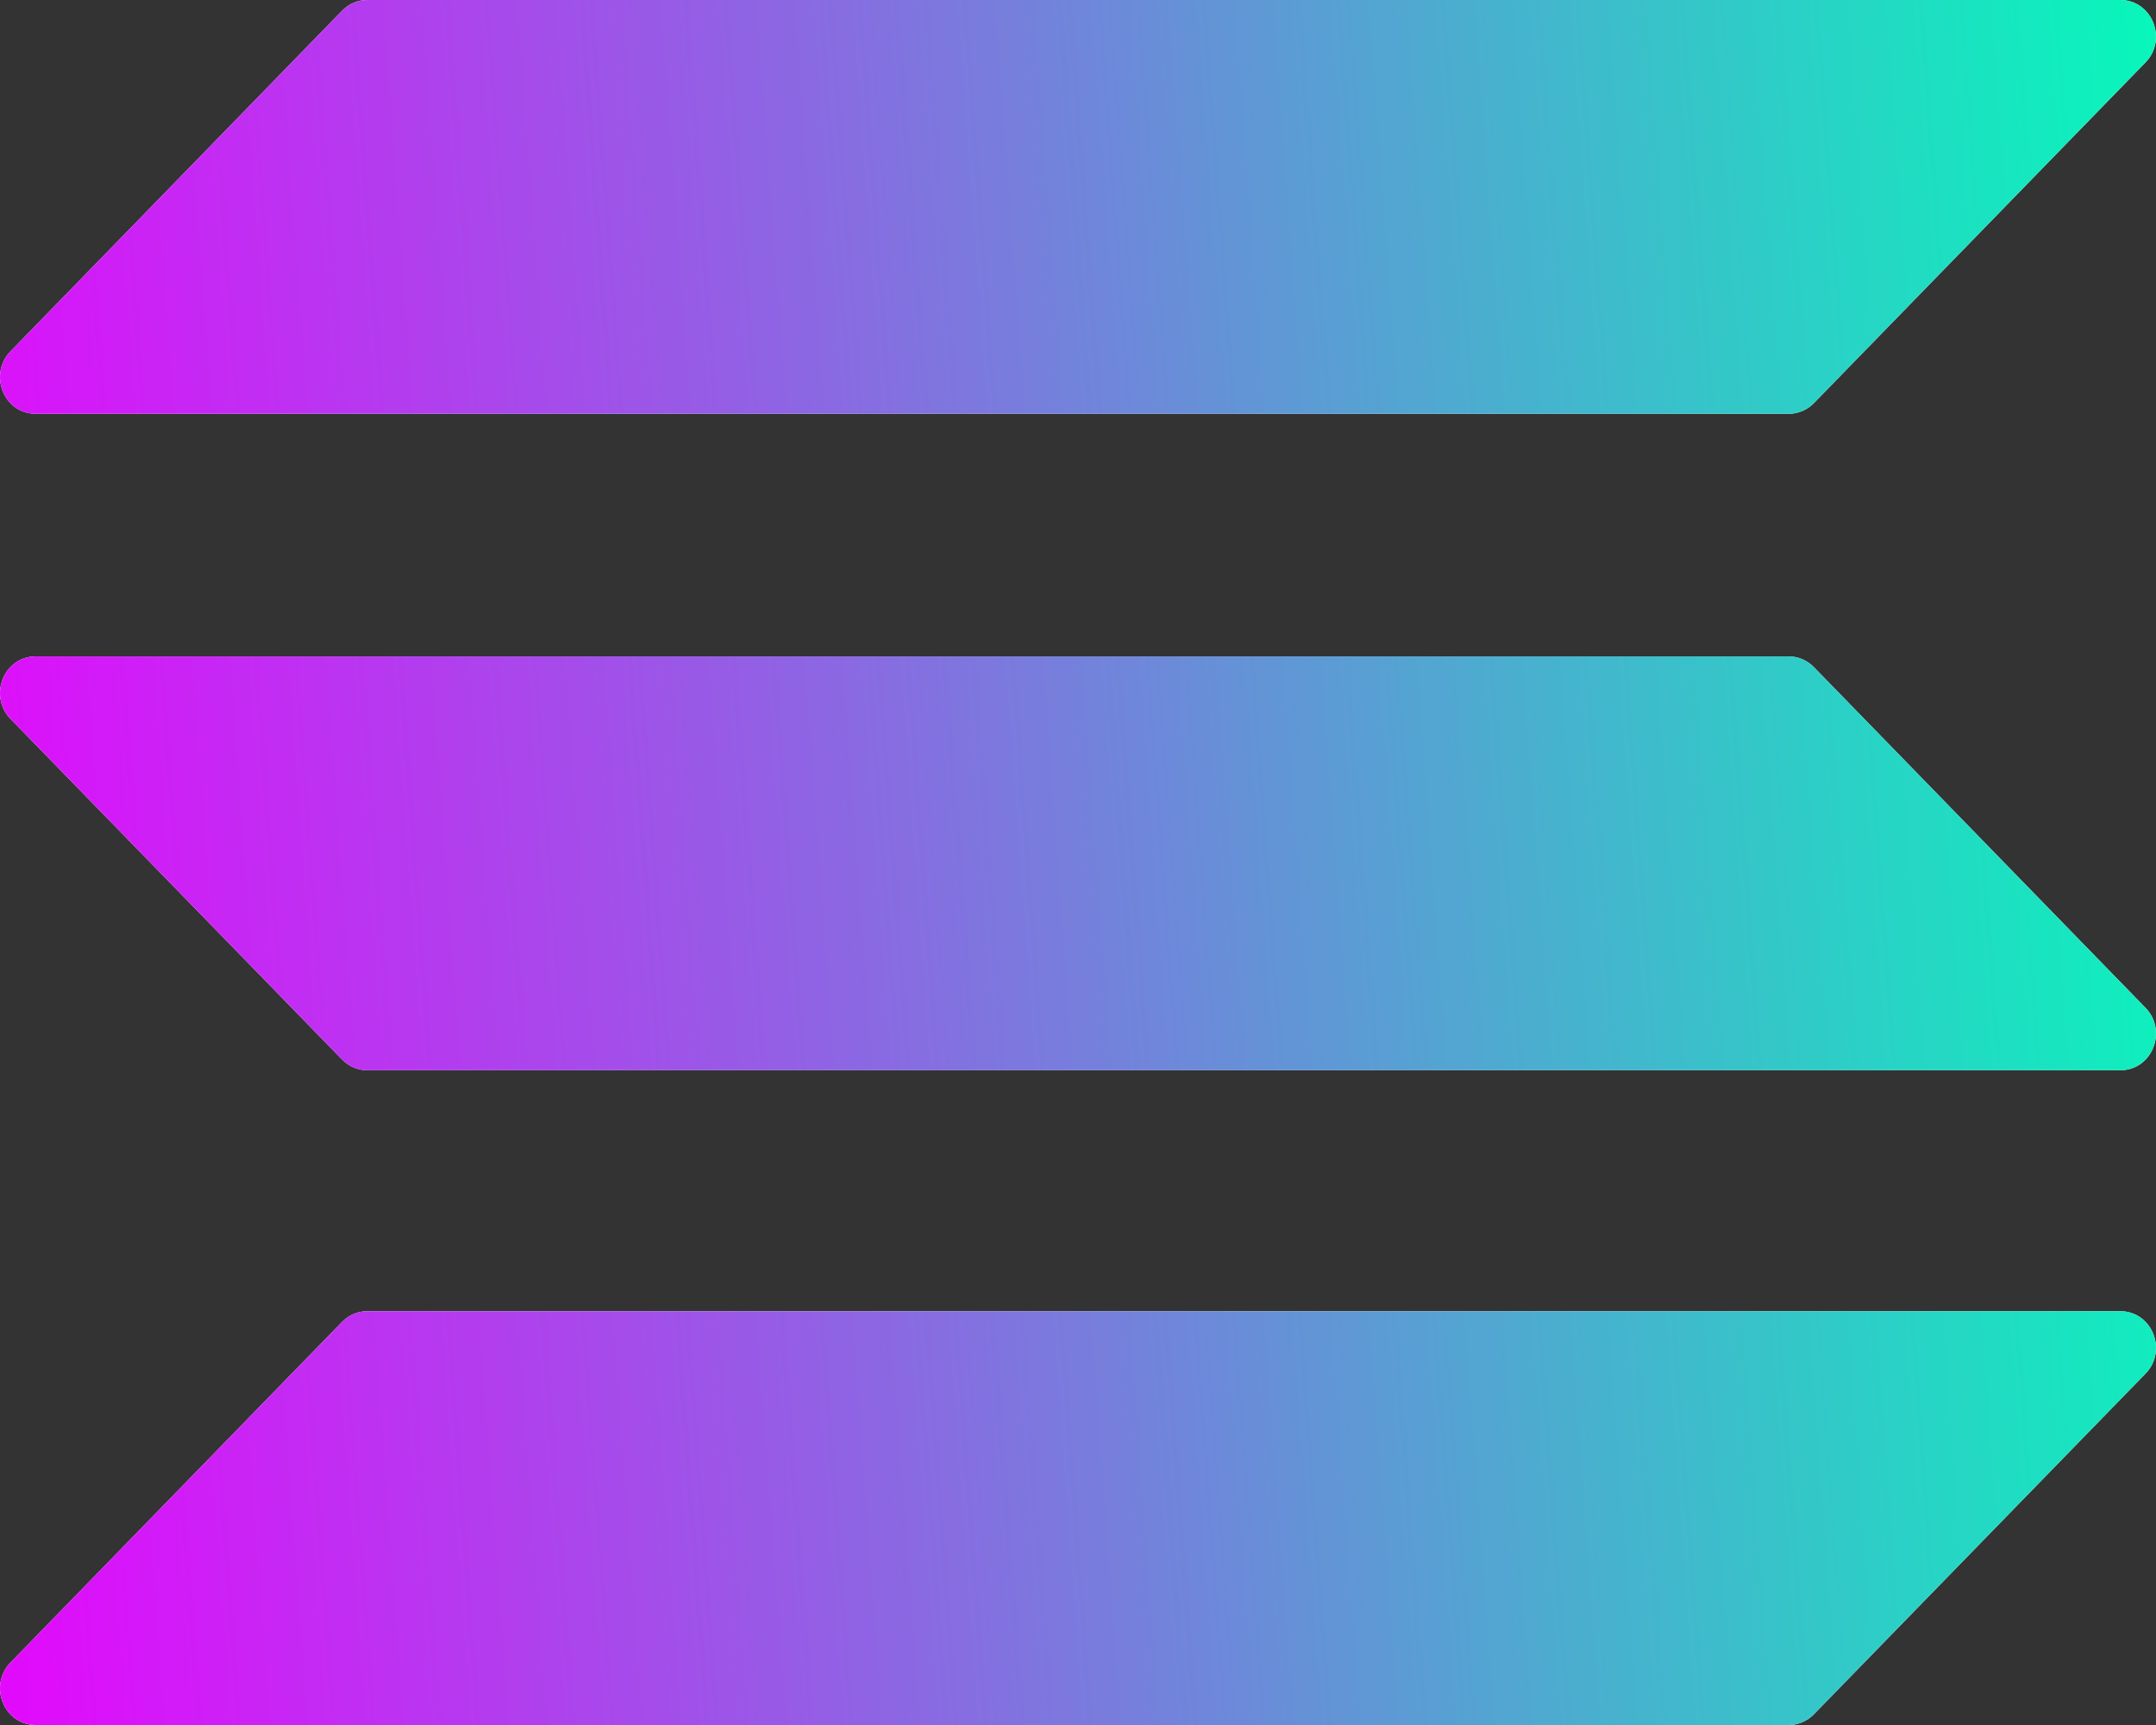 <svg width="40" height="32" viewBox="0 0 40 32" fill="none" xmlns="http://www.w3.org/2000/svg">
<rect x="0" y="0" width="40" height="32" fill="#333333" stroke="none"/>
<path d="M6.347 0.199L0.195 6.518C-0.221 6.946 0.073 7.676 0.662 7.676H33.186C33.361 7.676 33.529 7.605 33.653 7.478L39.805 1.158C40.221 0.731 39.927 0 39.338 0H6.814C6.639 0 6.471 0.071 6.347 0.199Z" fill="white"/>
<path d="M6.347 0.199L0.195 6.518C-0.221 6.946 0.073 7.676 0.662 7.676H33.186C33.361 7.676 33.529 7.605 33.653 7.478L39.805 1.158C40.221 0.731 39.927 0 39.338 0H6.814C6.639 0 6.471 0.071 6.347 0.199Z" fill="url(#paint0_linear_2817_133)"/>
<path d="M6.347 19.655L0.195 13.335C-0.221 12.908 0.073 12.177 0.662 12.177H33.186C33.361 12.177 33.529 12.249 33.653 12.376L39.805 18.696C40.221 19.123 39.927 19.854 39.338 19.854H6.814C6.639 19.854 6.471 19.782 6.347 19.655Z" fill="white"/>
<path d="M6.347 19.655L0.195 13.335C-0.221 12.908 0.073 12.177 0.662 12.177H33.186C33.361 12.177 33.529 12.249 33.653 12.376L39.805 18.696C40.221 19.123 39.927 19.854 39.338 19.854H6.814C6.639 19.854 6.471 19.782 6.347 19.655Z" fill="url(#paint1_linear_2817_133)"/>
<path d="M6.347 24.522L0.195 30.842C-0.221 31.27 0.073 32 0.662 32H33.186C33.361 32 33.529 31.928 33.653 31.801L39.805 25.482C40.221 25.054 39.927 24.324 39.338 24.324H6.814C6.639 24.324 6.471 24.395 6.347 24.522Z" fill="white"/>
<path d="M6.347 24.522L0.195 30.842C-0.221 31.27 0.073 32 0.662 32H33.186C33.361 32 33.529 31.928 33.653 31.801L39.805 25.482C40.221 25.054 39.927 24.324 39.338 24.324H6.814C6.639 24.324 6.471 24.395 6.347 24.522Z" fill="url(#paint2_linear_2817_133)"/>
<defs>
<linearGradient id="paint0_linear_2817_133" x1="41.351" y1="-1.62" x2="-3.698" y2="1.668" gradientUnits="userSpaceOnUse">
<stop stop-color="#00FFB9"/>
<stop offset="1" stop-color="#EB00FF"/>
</linearGradient>
<linearGradient id="paint1_linear_2817_133" x1="41.351" y1="-1.62" x2="-3.698" y2="1.668" gradientUnits="userSpaceOnUse">
<stop stop-color="#00FFB9"/>
<stop offset="1" stop-color="#EB00FF"/>
</linearGradient>
<linearGradient id="paint2_linear_2817_133" x1="41.351" y1="-1.62" x2="-3.698" y2="1.668" gradientUnits="userSpaceOnUse">
<stop stop-color="#00FFB9"/>
<stop offset="1" stop-color="#EB00FF"/>
</linearGradient>
</defs>
</svg>
